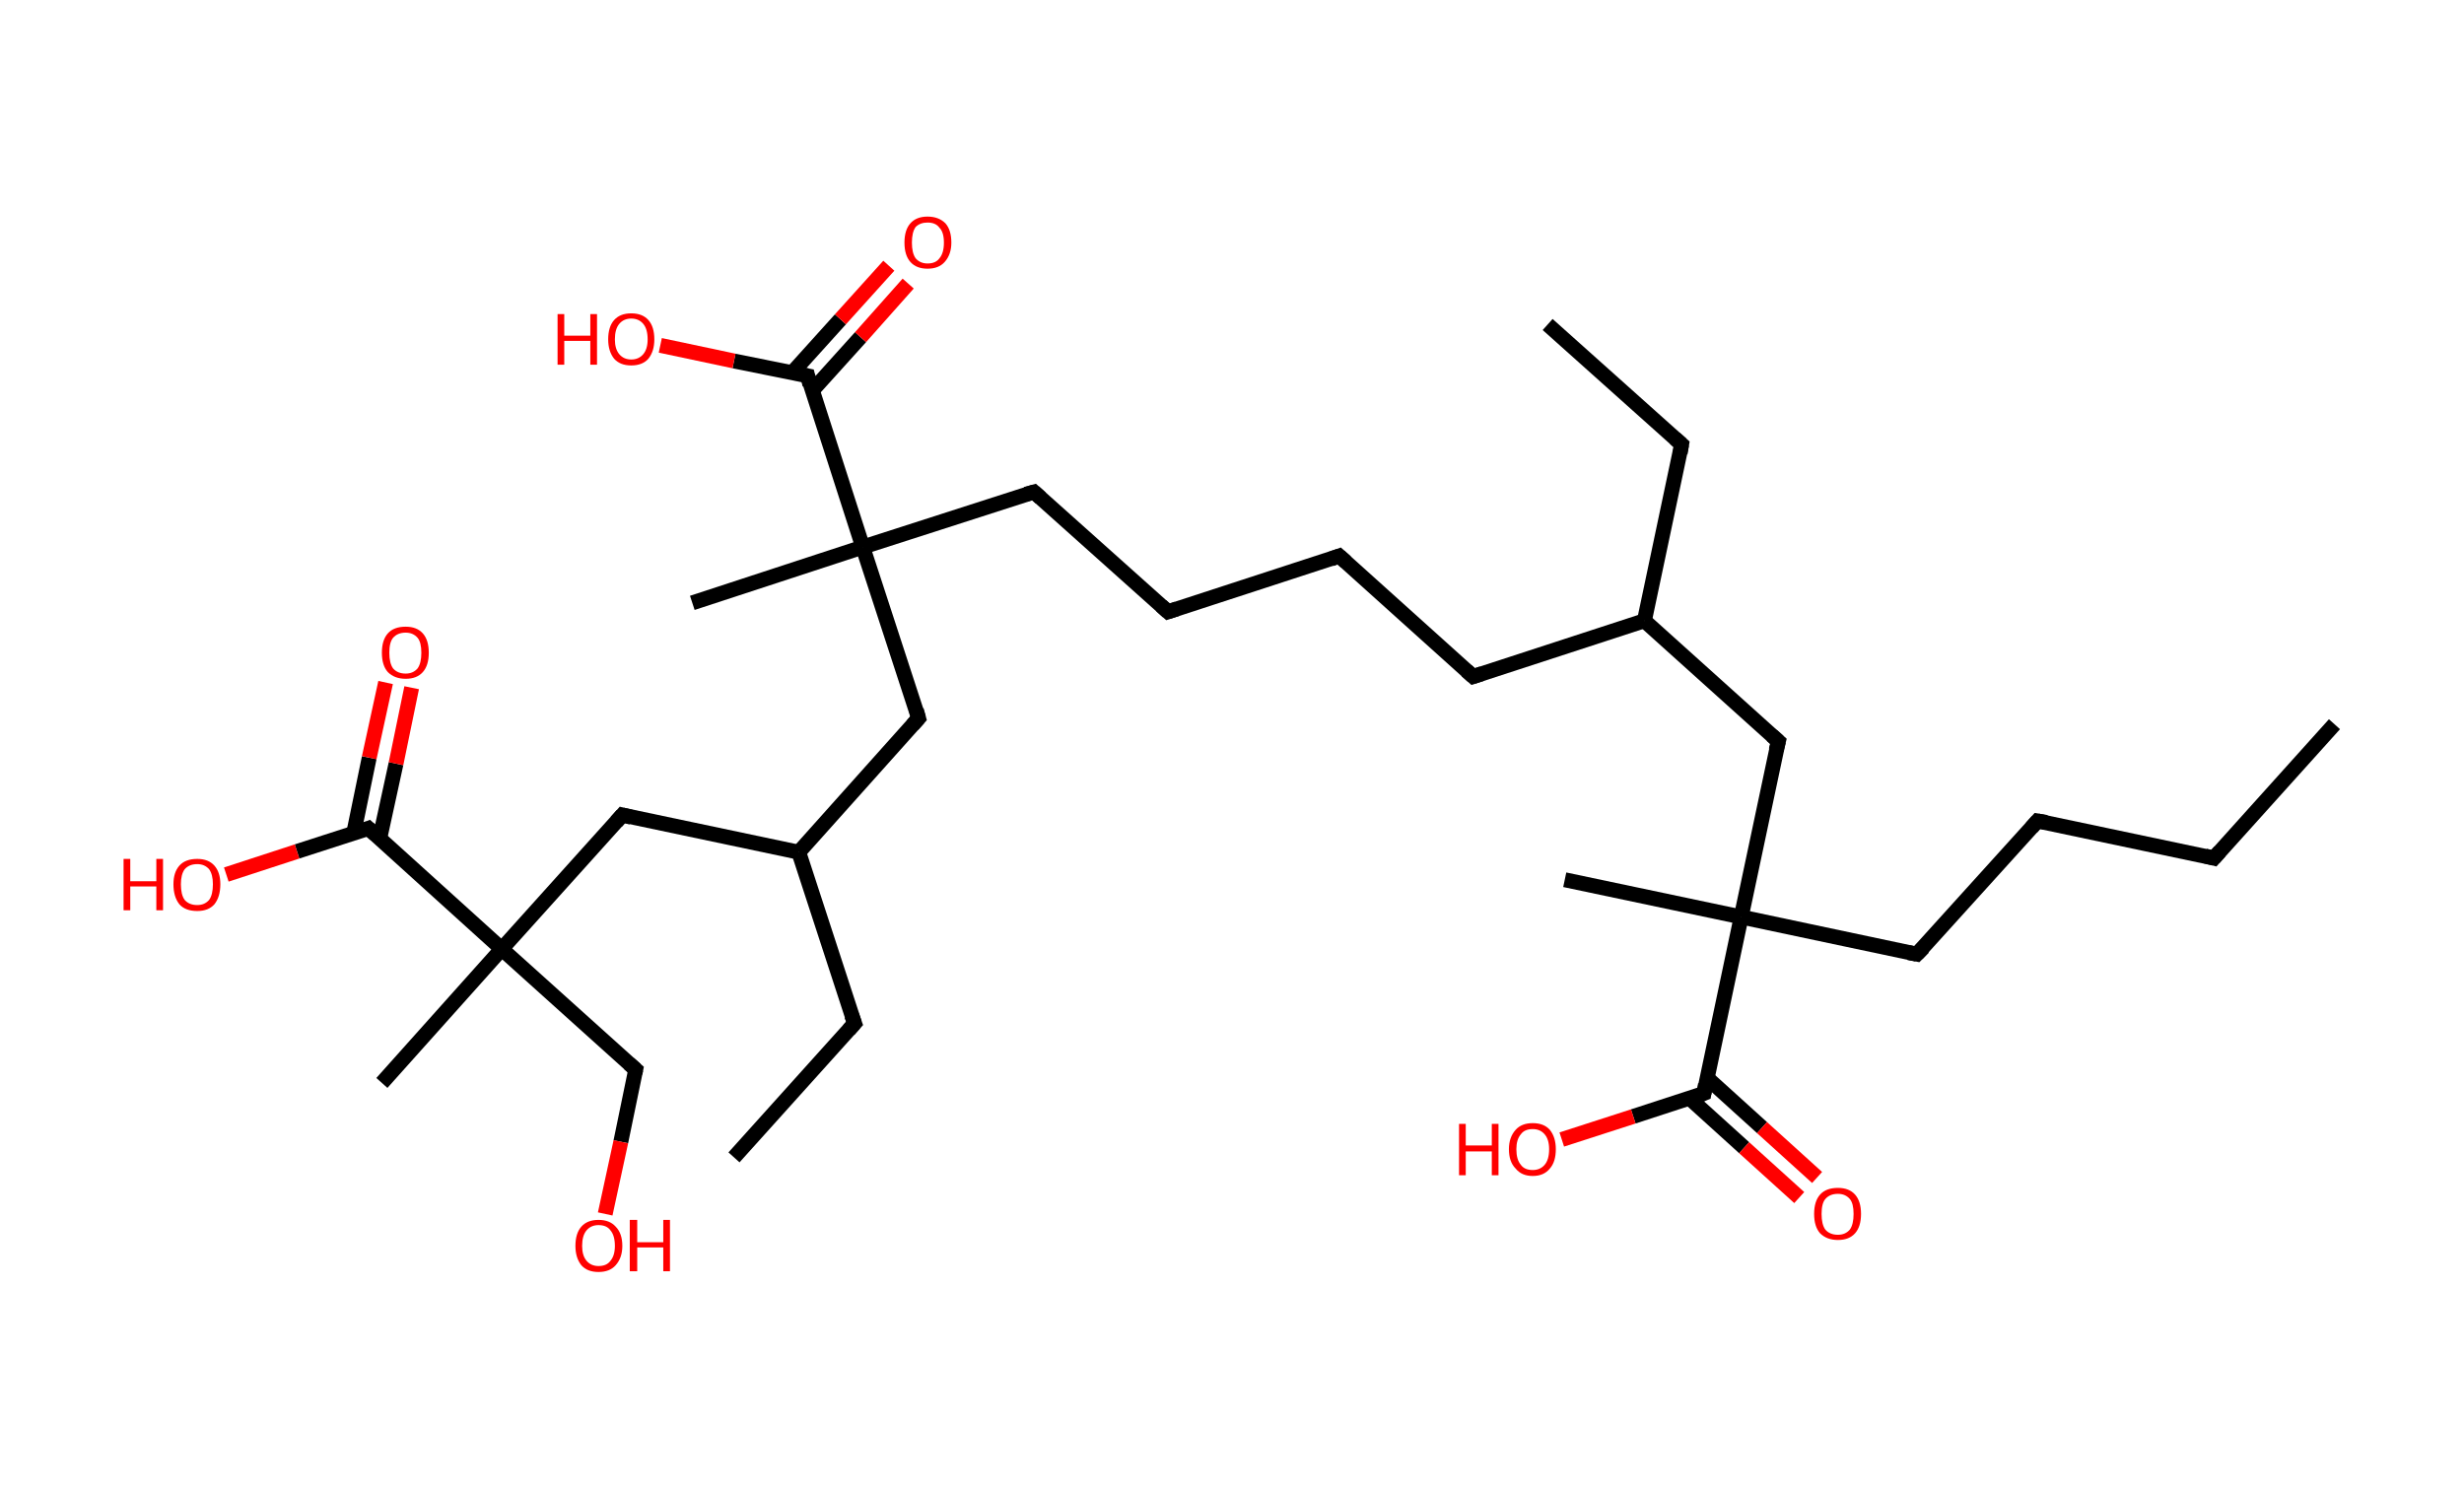 <?xml version='1.0' encoding='ASCII' standalone='yes'?>
<svg xmlns="http://www.w3.org/2000/svg" xmlns:rdkit="http://www.rdkit.org/xml" xmlns:xlink="http://www.w3.org/1999/xlink" version="1.1" baseProfile="full" xml:space="preserve" width="331px" height="200px" viewBox="0 0 331 200">
<!-- END OF HEADER -->
<rect style="opacity:1.0;fill:#FFFFFF;stroke:none" width="331.0" height="200.0" x="0.0" y="0.0"> </rect>
<path class="bond-0 atom-0 atom-1" d="M 313.6,97.3 L 297.4,115.3" style="fill:none;fill-rule:evenodd;stroke:#000000;stroke-width:2.0px;stroke-linecap:butt;stroke-linejoin:miter;stroke-opacity:1"/>
<path class="bond-1 atom-1 atom-2" d="M 297.4,115.3 L 273.7,110.3" style="fill:none;fill-rule:evenodd;stroke:#000000;stroke-width:2.0px;stroke-linecap:butt;stroke-linejoin:miter;stroke-opacity:1"/>
<path class="bond-2 atom-2 atom-3" d="M 273.7,110.3 L 257.5,128.2" style="fill:none;fill-rule:evenodd;stroke:#000000;stroke-width:2.0px;stroke-linecap:butt;stroke-linejoin:miter;stroke-opacity:1"/>
<path class="bond-3 atom-3 atom-4" d="M 257.5,128.2 L 233.9,123.2" style="fill:none;fill-rule:evenodd;stroke:#000000;stroke-width:2.0px;stroke-linecap:butt;stroke-linejoin:miter;stroke-opacity:1"/>
<path class="bond-4 atom-4 atom-5" d="M 233.9,123.2 L 210.2,118.2" style="fill:none;fill-rule:evenodd;stroke:#000000;stroke-width:2.0px;stroke-linecap:butt;stroke-linejoin:miter;stroke-opacity:1"/>
<path class="bond-5 atom-4 atom-6" d="M 233.9,123.2 L 238.9,99.6" style="fill:none;fill-rule:evenodd;stroke:#000000;stroke-width:2.0px;stroke-linecap:butt;stroke-linejoin:miter;stroke-opacity:1"/>
<path class="bond-6 atom-6 atom-7" d="M 238.9,99.6 L 220.9,83.4" style="fill:none;fill-rule:evenodd;stroke:#000000;stroke-width:2.0px;stroke-linecap:butt;stroke-linejoin:miter;stroke-opacity:1"/>
<path class="bond-7 atom-7 atom-8" d="M 220.9,83.4 L 225.9,59.7" style="fill:none;fill-rule:evenodd;stroke:#000000;stroke-width:2.0px;stroke-linecap:butt;stroke-linejoin:miter;stroke-opacity:1"/>
<path class="bond-8 atom-8 atom-9" d="M 225.9,59.7 L 207.9,43.6" style="fill:none;fill-rule:evenodd;stroke:#000000;stroke-width:2.0px;stroke-linecap:butt;stroke-linejoin:miter;stroke-opacity:1"/>
<path class="bond-9 atom-7 atom-10" d="M 220.9,83.4 L 197.9,90.9" style="fill:none;fill-rule:evenodd;stroke:#000000;stroke-width:2.0px;stroke-linecap:butt;stroke-linejoin:miter;stroke-opacity:1"/>
<path class="bond-10 atom-10 atom-11" d="M 197.9,90.9 L 179.9,74.7" style="fill:none;fill-rule:evenodd;stroke:#000000;stroke-width:2.0px;stroke-linecap:butt;stroke-linejoin:miter;stroke-opacity:1"/>
<path class="bond-11 atom-11 atom-12" d="M 179.9,74.7 L 156.9,82.2" style="fill:none;fill-rule:evenodd;stroke:#000000;stroke-width:2.0px;stroke-linecap:butt;stroke-linejoin:miter;stroke-opacity:1"/>
<path class="bond-12 atom-12 atom-13" d="M 156.9,82.2 L 138.9,66.1" style="fill:none;fill-rule:evenodd;stroke:#000000;stroke-width:2.0px;stroke-linecap:butt;stroke-linejoin:miter;stroke-opacity:1"/>
<path class="bond-13 atom-13 atom-14" d="M 138.9,66.1 L 115.9,73.5" style="fill:none;fill-rule:evenodd;stroke:#000000;stroke-width:2.0px;stroke-linecap:butt;stroke-linejoin:miter;stroke-opacity:1"/>
<path class="bond-14 atom-14 atom-15" d="M 115.9,73.5 L 93.0,81.0" style="fill:none;fill-rule:evenodd;stroke:#000000;stroke-width:2.0px;stroke-linecap:butt;stroke-linejoin:miter;stroke-opacity:1"/>
<path class="bond-15 atom-14 atom-16" d="M 115.9,73.5 L 123.4,96.5" style="fill:none;fill-rule:evenodd;stroke:#000000;stroke-width:2.0px;stroke-linecap:butt;stroke-linejoin:miter;stroke-opacity:1"/>
<path class="bond-16 atom-16 atom-17" d="M 123.4,96.5 L 107.3,114.5" style="fill:none;fill-rule:evenodd;stroke:#000000;stroke-width:2.0px;stroke-linecap:butt;stroke-linejoin:miter;stroke-opacity:1"/>
<path class="bond-17 atom-17 atom-18" d="M 107.3,114.5 L 114.8,137.5" style="fill:none;fill-rule:evenodd;stroke:#000000;stroke-width:2.0px;stroke-linecap:butt;stroke-linejoin:miter;stroke-opacity:1"/>
<path class="bond-18 atom-18 atom-19" d="M 114.8,137.5 L 98.6,155.5" style="fill:none;fill-rule:evenodd;stroke:#000000;stroke-width:2.0px;stroke-linecap:butt;stroke-linejoin:miter;stroke-opacity:1"/>
<path class="bond-19 atom-17 atom-20" d="M 107.3,114.5 L 83.6,109.5" style="fill:none;fill-rule:evenodd;stroke:#000000;stroke-width:2.0px;stroke-linecap:butt;stroke-linejoin:miter;stroke-opacity:1"/>
<path class="bond-20 atom-20 atom-21" d="M 83.6,109.5 L 67.4,127.5" style="fill:none;fill-rule:evenodd;stroke:#000000;stroke-width:2.0px;stroke-linecap:butt;stroke-linejoin:miter;stroke-opacity:1"/>
<path class="bond-21 atom-21 atom-22" d="M 67.4,127.5 L 51.3,145.5" style="fill:none;fill-rule:evenodd;stroke:#000000;stroke-width:2.0px;stroke-linecap:butt;stroke-linejoin:miter;stroke-opacity:1"/>
<path class="bond-22 atom-21 atom-23" d="M 67.4,127.5 L 85.4,143.7" style="fill:none;fill-rule:evenodd;stroke:#000000;stroke-width:2.0px;stroke-linecap:butt;stroke-linejoin:miter;stroke-opacity:1"/>
<path class="bond-23 atom-23 atom-24" d="M 85.4,143.7 L 83.4,153.4" style="fill:none;fill-rule:evenodd;stroke:#000000;stroke-width:2.0px;stroke-linecap:butt;stroke-linejoin:miter;stroke-opacity:1"/>
<path class="bond-23 atom-23 atom-24" d="M 83.4,153.4 L 81.3,163.1" style="fill:none;fill-rule:evenodd;stroke:#FF0000;stroke-width:2.0px;stroke-linecap:butt;stroke-linejoin:miter;stroke-opacity:1"/>
<path class="bond-24 atom-21 atom-25" d="M 67.4,127.5 L 49.5,111.3" style="fill:none;fill-rule:evenodd;stroke:#000000;stroke-width:2.0px;stroke-linecap:butt;stroke-linejoin:miter;stroke-opacity:1"/>
<path class="bond-25 atom-25 atom-26" d="M 51.0,112.7 L 53.2,102.6" style="fill:none;fill-rule:evenodd;stroke:#000000;stroke-width:2.0px;stroke-linecap:butt;stroke-linejoin:miter;stroke-opacity:1"/>
<path class="bond-25 atom-25 atom-26" d="M 53.2,102.6 L 55.3,92.4" style="fill:none;fill-rule:evenodd;stroke:#FF0000;stroke-width:2.0px;stroke-linecap:butt;stroke-linejoin:miter;stroke-opacity:1"/>
<path class="bond-25 atom-25 atom-26" d="M 47.5,112.0 L 49.6,101.8" style="fill:none;fill-rule:evenodd;stroke:#000000;stroke-width:2.0px;stroke-linecap:butt;stroke-linejoin:miter;stroke-opacity:1"/>
<path class="bond-25 atom-25 atom-26" d="M 49.6,101.8 L 51.8,91.7" style="fill:none;fill-rule:evenodd;stroke:#FF0000;stroke-width:2.0px;stroke-linecap:butt;stroke-linejoin:miter;stroke-opacity:1"/>
<path class="bond-26 atom-25 atom-27" d="M 49.5,111.3 L 39.9,114.4" style="fill:none;fill-rule:evenodd;stroke:#000000;stroke-width:2.0px;stroke-linecap:butt;stroke-linejoin:miter;stroke-opacity:1"/>
<path class="bond-26 atom-25 atom-27" d="M 39.9,114.4 L 30.4,117.5" style="fill:none;fill-rule:evenodd;stroke:#FF0000;stroke-width:2.0px;stroke-linecap:butt;stroke-linejoin:miter;stroke-opacity:1"/>
<path class="bond-27 atom-14 atom-28" d="M 115.9,73.5 L 108.5,50.5" style="fill:none;fill-rule:evenodd;stroke:#000000;stroke-width:2.0px;stroke-linecap:butt;stroke-linejoin:miter;stroke-opacity:1"/>
<path class="bond-28 atom-28 atom-29" d="M 109.1,52.5 L 115.6,45.3" style="fill:none;fill-rule:evenodd;stroke:#000000;stroke-width:2.0px;stroke-linecap:butt;stroke-linejoin:miter;stroke-opacity:1"/>
<path class="bond-28 atom-28 atom-29" d="M 115.6,45.3 L 122.0,38.1" style="fill:none;fill-rule:evenodd;stroke:#FF0000;stroke-width:2.0px;stroke-linecap:butt;stroke-linejoin:miter;stroke-opacity:1"/>
<path class="bond-28 atom-28 atom-29" d="M 106.4,50.1 L 112.9,42.9" style="fill:none;fill-rule:evenodd;stroke:#000000;stroke-width:2.0px;stroke-linecap:butt;stroke-linejoin:miter;stroke-opacity:1"/>
<path class="bond-28 atom-28 atom-29" d="M 112.9,42.9 L 119.4,35.7" style="fill:none;fill-rule:evenodd;stroke:#FF0000;stroke-width:2.0px;stroke-linecap:butt;stroke-linejoin:miter;stroke-opacity:1"/>
<path class="bond-29 atom-28 atom-30" d="M 108.5,50.5 L 98.6,48.5" style="fill:none;fill-rule:evenodd;stroke:#000000;stroke-width:2.0px;stroke-linecap:butt;stroke-linejoin:miter;stroke-opacity:1"/>
<path class="bond-29 atom-28 atom-30" d="M 98.6,48.5 L 88.7,46.4" style="fill:none;fill-rule:evenodd;stroke:#FF0000;stroke-width:2.0px;stroke-linecap:butt;stroke-linejoin:miter;stroke-opacity:1"/>
<path class="bond-30 atom-4 atom-31" d="M 233.9,123.2 L 228.9,146.9" style="fill:none;fill-rule:evenodd;stroke:#000000;stroke-width:2.0px;stroke-linecap:butt;stroke-linejoin:miter;stroke-opacity:1"/>
<path class="bond-31 atom-31 atom-32" d="M 226.9,147.5 L 234.3,154.2" style="fill:none;fill-rule:evenodd;stroke:#000000;stroke-width:2.0px;stroke-linecap:butt;stroke-linejoin:miter;stroke-opacity:1"/>
<path class="bond-31 atom-31 atom-32" d="M 234.3,154.2 L 241.7,160.9" style="fill:none;fill-rule:evenodd;stroke:#FF0000;stroke-width:2.0px;stroke-linecap:butt;stroke-linejoin:miter;stroke-opacity:1"/>
<path class="bond-31 atom-31 atom-32" d="M 229.3,144.8 L 236.7,151.5" style="fill:none;fill-rule:evenodd;stroke:#000000;stroke-width:2.0px;stroke-linecap:butt;stroke-linejoin:miter;stroke-opacity:1"/>
<path class="bond-31 atom-31 atom-32" d="M 236.7,151.5 L 244.1,158.2" style="fill:none;fill-rule:evenodd;stroke:#FF0000;stroke-width:2.0px;stroke-linecap:butt;stroke-linejoin:miter;stroke-opacity:1"/>
<path class="bond-32 atom-31 atom-33" d="M 228.9,146.9 L 219.4,150.0" style="fill:none;fill-rule:evenodd;stroke:#000000;stroke-width:2.0px;stroke-linecap:butt;stroke-linejoin:miter;stroke-opacity:1"/>
<path class="bond-32 atom-31 atom-33" d="M 219.4,150.0 L 209.8,153.1" style="fill:none;fill-rule:evenodd;stroke:#FF0000;stroke-width:2.0px;stroke-linecap:butt;stroke-linejoin:miter;stroke-opacity:1"/>
<path d="M 298.2,114.4 L 297.4,115.3 L 296.2,115.0" style="fill:none;stroke:#000000;stroke-width:2.0px;stroke-linecap:butt;stroke-linejoin:miter;stroke-opacity:1;"/>
<path d="M 274.9,110.5 L 273.7,110.3 L 272.9,111.2" style="fill:none;stroke:#000000;stroke-width:2.0px;stroke-linecap:butt;stroke-linejoin:miter;stroke-opacity:1;"/>
<path d="M 258.4,127.3 L 257.5,128.2 L 256.4,128.0" style="fill:none;stroke:#000000;stroke-width:2.0px;stroke-linecap:butt;stroke-linejoin:miter;stroke-opacity:1;"/>
<path d="M 238.6,100.8 L 238.9,99.6 L 238.0,98.8" style="fill:none;stroke:#000000;stroke-width:2.0px;stroke-linecap:butt;stroke-linejoin:miter;stroke-opacity:1;"/>
<path d="M 225.7,60.9 L 225.9,59.7 L 225.0,58.9" style="fill:none;stroke:#000000;stroke-width:2.0px;stroke-linecap:butt;stroke-linejoin:miter;stroke-opacity:1;"/>
<path d="M 199.1,90.5 L 197.9,90.9 L 197.0,90.1" style="fill:none;stroke:#000000;stroke-width:2.0px;stroke-linecap:butt;stroke-linejoin:miter;stroke-opacity:1;"/>
<path d="M 180.8,75.5 L 179.9,74.7 L 178.8,75.1" style="fill:none;stroke:#000000;stroke-width:2.0px;stroke-linecap:butt;stroke-linejoin:miter;stroke-opacity:1;"/>
<path d="M 158.1,81.8 L 156.9,82.2 L 156.0,81.4" style="fill:none;stroke:#000000;stroke-width:2.0px;stroke-linecap:butt;stroke-linejoin:miter;stroke-opacity:1;"/>
<path d="M 139.8,66.9 L 138.9,66.1 L 137.8,66.4" style="fill:none;stroke:#000000;stroke-width:2.0px;stroke-linecap:butt;stroke-linejoin:miter;stroke-opacity:1;"/>
<path d="M 123.1,95.4 L 123.4,96.5 L 122.6,97.4" style="fill:none;stroke:#000000;stroke-width:2.0px;stroke-linecap:butt;stroke-linejoin:miter;stroke-opacity:1;"/>
<path d="M 114.4,136.4 L 114.8,137.5 L 114.0,138.4" style="fill:none;stroke:#000000;stroke-width:2.0px;stroke-linecap:butt;stroke-linejoin:miter;stroke-opacity:1;"/>
<path d="M 84.8,109.8 L 83.6,109.5 L 82.8,110.4" style="fill:none;stroke:#000000;stroke-width:2.0px;stroke-linecap:butt;stroke-linejoin:miter;stroke-opacity:1;"/>
<path d="M 84.5,142.9 L 85.4,143.7 L 85.3,144.2" style="fill:none;stroke:#000000;stroke-width:2.0px;stroke-linecap:butt;stroke-linejoin:miter;stroke-opacity:1;"/>
<path d="M 50.4,112.1 L 49.5,111.3 L 49.0,111.5" style="fill:none;stroke:#000000;stroke-width:2.0px;stroke-linecap:butt;stroke-linejoin:miter;stroke-opacity:1;"/>
<path d="M 108.8,51.7 L 108.5,50.5 L 108.0,50.4" style="fill:none;stroke:#000000;stroke-width:2.0px;stroke-linecap:butt;stroke-linejoin:miter;stroke-opacity:1;"/>
<path d="M 229.1,145.7 L 228.9,146.9 L 228.4,147.1" style="fill:none;stroke:#000000;stroke-width:2.0px;stroke-linecap:butt;stroke-linejoin:miter;stroke-opacity:1;"/>
<path class="atom-24" d="M 77.3 167.4 Q 77.3 165.7, 78.1 164.8 Q 78.9 163.9, 80.4 163.9 Q 81.9 163.9, 82.7 164.8 Q 83.6 165.7, 83.6 167.4 Q 83.6 169.0, 82.7 170.0 Q 81.9 170.9, 80.4 170.9 Q 78.9 170.9, 78.1 170.0 Q 77.3 169.0, 77.3 167.4 M 80.4 170.1 Q 81.5 170.1, 82.0 169.4 Q 82.6 168.7, 82.6 167.4 Q 82.6 166.0, 82.0 165.3 Q 81.5 164.6, 80.4 164.6 Q 79.4 164.6, 78.8 165.3 Q 78.2 166.0, 78.2 167.4 Q 78.2 168.7, 78.8 169.4 Q 79.4 170.1, 80.4 170.1 " fill="#FF0000"/>
<path class="atom-24" d="M 84.6 163.9 L 85.6 163.9 L 85.6 166.9 L 89.1 166.9 L 89.1 163.9 L 90.0 163.9 L 90.0 170.8 L 89.1 170.8 L 89.1 167.6 L 85.6 167.6 L 85.6 170.8 L 84.6 170.8 L 84.6 163.9 " fill="#FF0000"/>
<path class="atom-26" d="M 51.3 87.7 Q 51.3 86.0, 52.1 85.1 Q 52.9 84.2, 54.5 84.2 Q 56.0 84.2, 56.8 85.1 Q 57.6 86.0, 57.6 87.7 Q 57.6 89.4, 56.8 90.3 Q 56.0 91.2, 54.5 91.2 Q 53.0 91.2, 52.1 90.3 Q 51.3 89.4, 51.3 87.7 M 54.5 90.5 Q 55.5 90.5, 56.1 89.8 Q 56.6 89.1, 56.6 87.7 Q 56.6 86.3, 56.1 85.7 Q 55.5 85.0, 54.5 85.0 Q 53.4 85.0, 52.8 85.7 Q 52.3 86.3, 52.3 87.7 Q 52.3 89.1, 52.8 89.8 Q 53.4 90.5, 54.5 90.5 " fill="#FF0000"/>
<path class="atom-27" d="M 16.6 115.4 L 17.5 115.4 L 17.5 118.4 L 21.0 118.4 L 21.0 115.4 L 21.9 115.4 L 21.9 122.3 L 21.0 122.3 L 21.0 119.1 L 17.5 119.1 L 17.5 122.3 L 16.6 122.3 L 16.6 115.4 " fill="#FF0000"/>
<path class="atom-27" d="M 23.3 118.8 Q 23.3 117.2, 24.1 116.3 Q 24.9 115.4, 26.5 115.4 Q 28.0 115.4, 28.8 116.3 Q 29.6 117.2, 29.6 118.8 Q 29.6 120.5, 28.8 121.5 Q 28.0 122.4, 26.5 122.4 Q 24.9 122.4, 24.1 121.5 Q 23.3 120.5, 23.3 118.8 M 26.5 121.6 Q 27.5 121.6, 28.1 120.9 Q 28.6 120.2, 28.6 118.8 Q 28.6 117.5, 28.1 116.8 Q 27.5 116.1, 26.5 116.1 Q 25.4 116.1, 24.8 116.8 Q 24.3 117.5, 24.3 118.8 Q 24.3 120.2, 24.8 120.9 Q 25.4 121.6, 26.5 121.6 " fill="#FF0000"/>
<path class="atom-29" d="M 121.5 32.6 Q 121.5 30.9, 122.3 30.0 Q 123.1 29.1, 124.6 29.1 Q 126.1 29.1, 127.0 30.0 Q 127.8 30.9, 127.8 32.6 Q 127.8 34.2, 126.9 35.2 Q 126.1 36.1, 124.6 36.1 Q 123.1 36.1, 122.3 35.2 Q 121.5 34.3, 121.5 32.6 M 124.6 35.4 Q 125.7 35.4, 126.2 34.7 Q 126.8 34.0, 126.8 32.6 Q 126.8 31.2, 126.2 30.6 Q 125.7 29.9, 124.6 29.9 Q 123.6 29.9, 123.0 30.5 Q 122.5 31.2, 122.5 32.6 Q 122.5 34.0, 123.0 34.7 Q 123.6 35.4, 124.6 35.4 " fill="#FF0000"/>
<path class="atom-30" d="M 74.9 42.2 L 75.8 42.2 L 75.8 45.1 L 79.3 45.1 L 79.3 42.2 L 80.2 42.2 L 80.2 49.0 L 79.3 49.0 L 79.3 45.8 L 75.8 45.8 L 75.8 49.0 L 74.9 49.0 L 74.9 42.2 " fill="#FF0000"/>
<path class="atom-30" d="M 81.7 45.6 Q 81.7 43.9, 82.5 43.0 Q 83.3 42.1, 84.8 42.1 Q 86.3 42.1, 87.1 43.0 Q 87.9 43.9, 87.9 45.6 Q 87.9 47.2, 87.1 48.2 Q 86.3 49.1, 84.8 49.1 Q 83.3 49.1, 82.5 48.2 Q 81.7 47.2, 81.7 45.6 M 84.8 48.3 Q 85.8 48.3, 86.4 47.6 Q 87.0 46.9, 87.0 45.6 Q 87.0 44.2, 86.4 43.5 Q 85.8 42.8, 84.8 42.8 Q 83.8 42.8, 83.2 43.5 Q 82.6 44.2, 82.6 45.6 Q 82.6 46.9, 83.2 47.6 Q 83.8 48.3, 84.8 48.3 " fill="#FF0000"/>
<path class="atom-32" d="M 243.7 163.1 Q 243.7 161.4, 244.5 160.5 Q 245.3 159.6, 246.9 159.6 Q 248.4 159.6, 249.2 160.5 Q 250.0 161.4, 250.0 163.1 Q 250.0 164.8, 249.2 165.7 Q 248.4 166.6, 246.9 166.6 Q 245.4 166.6, 244.5 165.7 Q 243.7 164.8, 243.7 163.1 M 246.9 165.9 Q 247.9 165.9, 248.5 165.2 Q 249.0 164.5, 249.0 163.1 Q 249.0 161.7, 248.5 161.1 Q 247.9 160.4, 246.9 160.4 Q 245.8 160.4, 245.2 161.1 Q 244.7 161.7, 244.7 163.1 Q 244.7 164.5, 245.2 165.2 Q 245.8 165.9, 246.9 165.9 " fill="#FF0000"/>
<path class="atom-33" d="M 196.0 151.0 L 196.9 151.0 L 196.9 153.9 L 200.4 153.9 L 200.4 151.0 L 201.3 151.0 L 201.3 157.9 L 200.4 157.9 L 200.4 154.7 L 196.9 154.7 L 196.9 157.9 L 196.0 157.9 L 196.0 151.0 " fill="#FF0000"/>
<path class="atom-33" d="M 202.7 154.4 Q 202.7 152.8, 203.6 151.8 Q 204.4 150.9, 205.9 150.9 Q 207.4 150.9, 208.2 151.8 Q 209.0 152.8, 209.0 154.4 Q 209.0 156.1, 208.2 157.0 Q 207.4 158.0, 205.9 158.0 Q 204.4 158.0, 203.6 157.0 Q 202.7 156.1, 202.7 154.4 M 205.9 157.2 Q 206.9 157.2, 207.5 156.5 Q 208.1 155.8, 208.1 154.4 Q 208.1 153.1, 207.5 152.4 Q 206.9 151.7, 205.9 151.7 Q 204.8 151.7, 204.3 152.4 Q 203.7 153.1, 203.7 154.4 Q 203.7 155.8, 204.3 156.5 Q 204.8 157.2, 205.9 157.2 " fill="#FF0000"/>
</svg>
